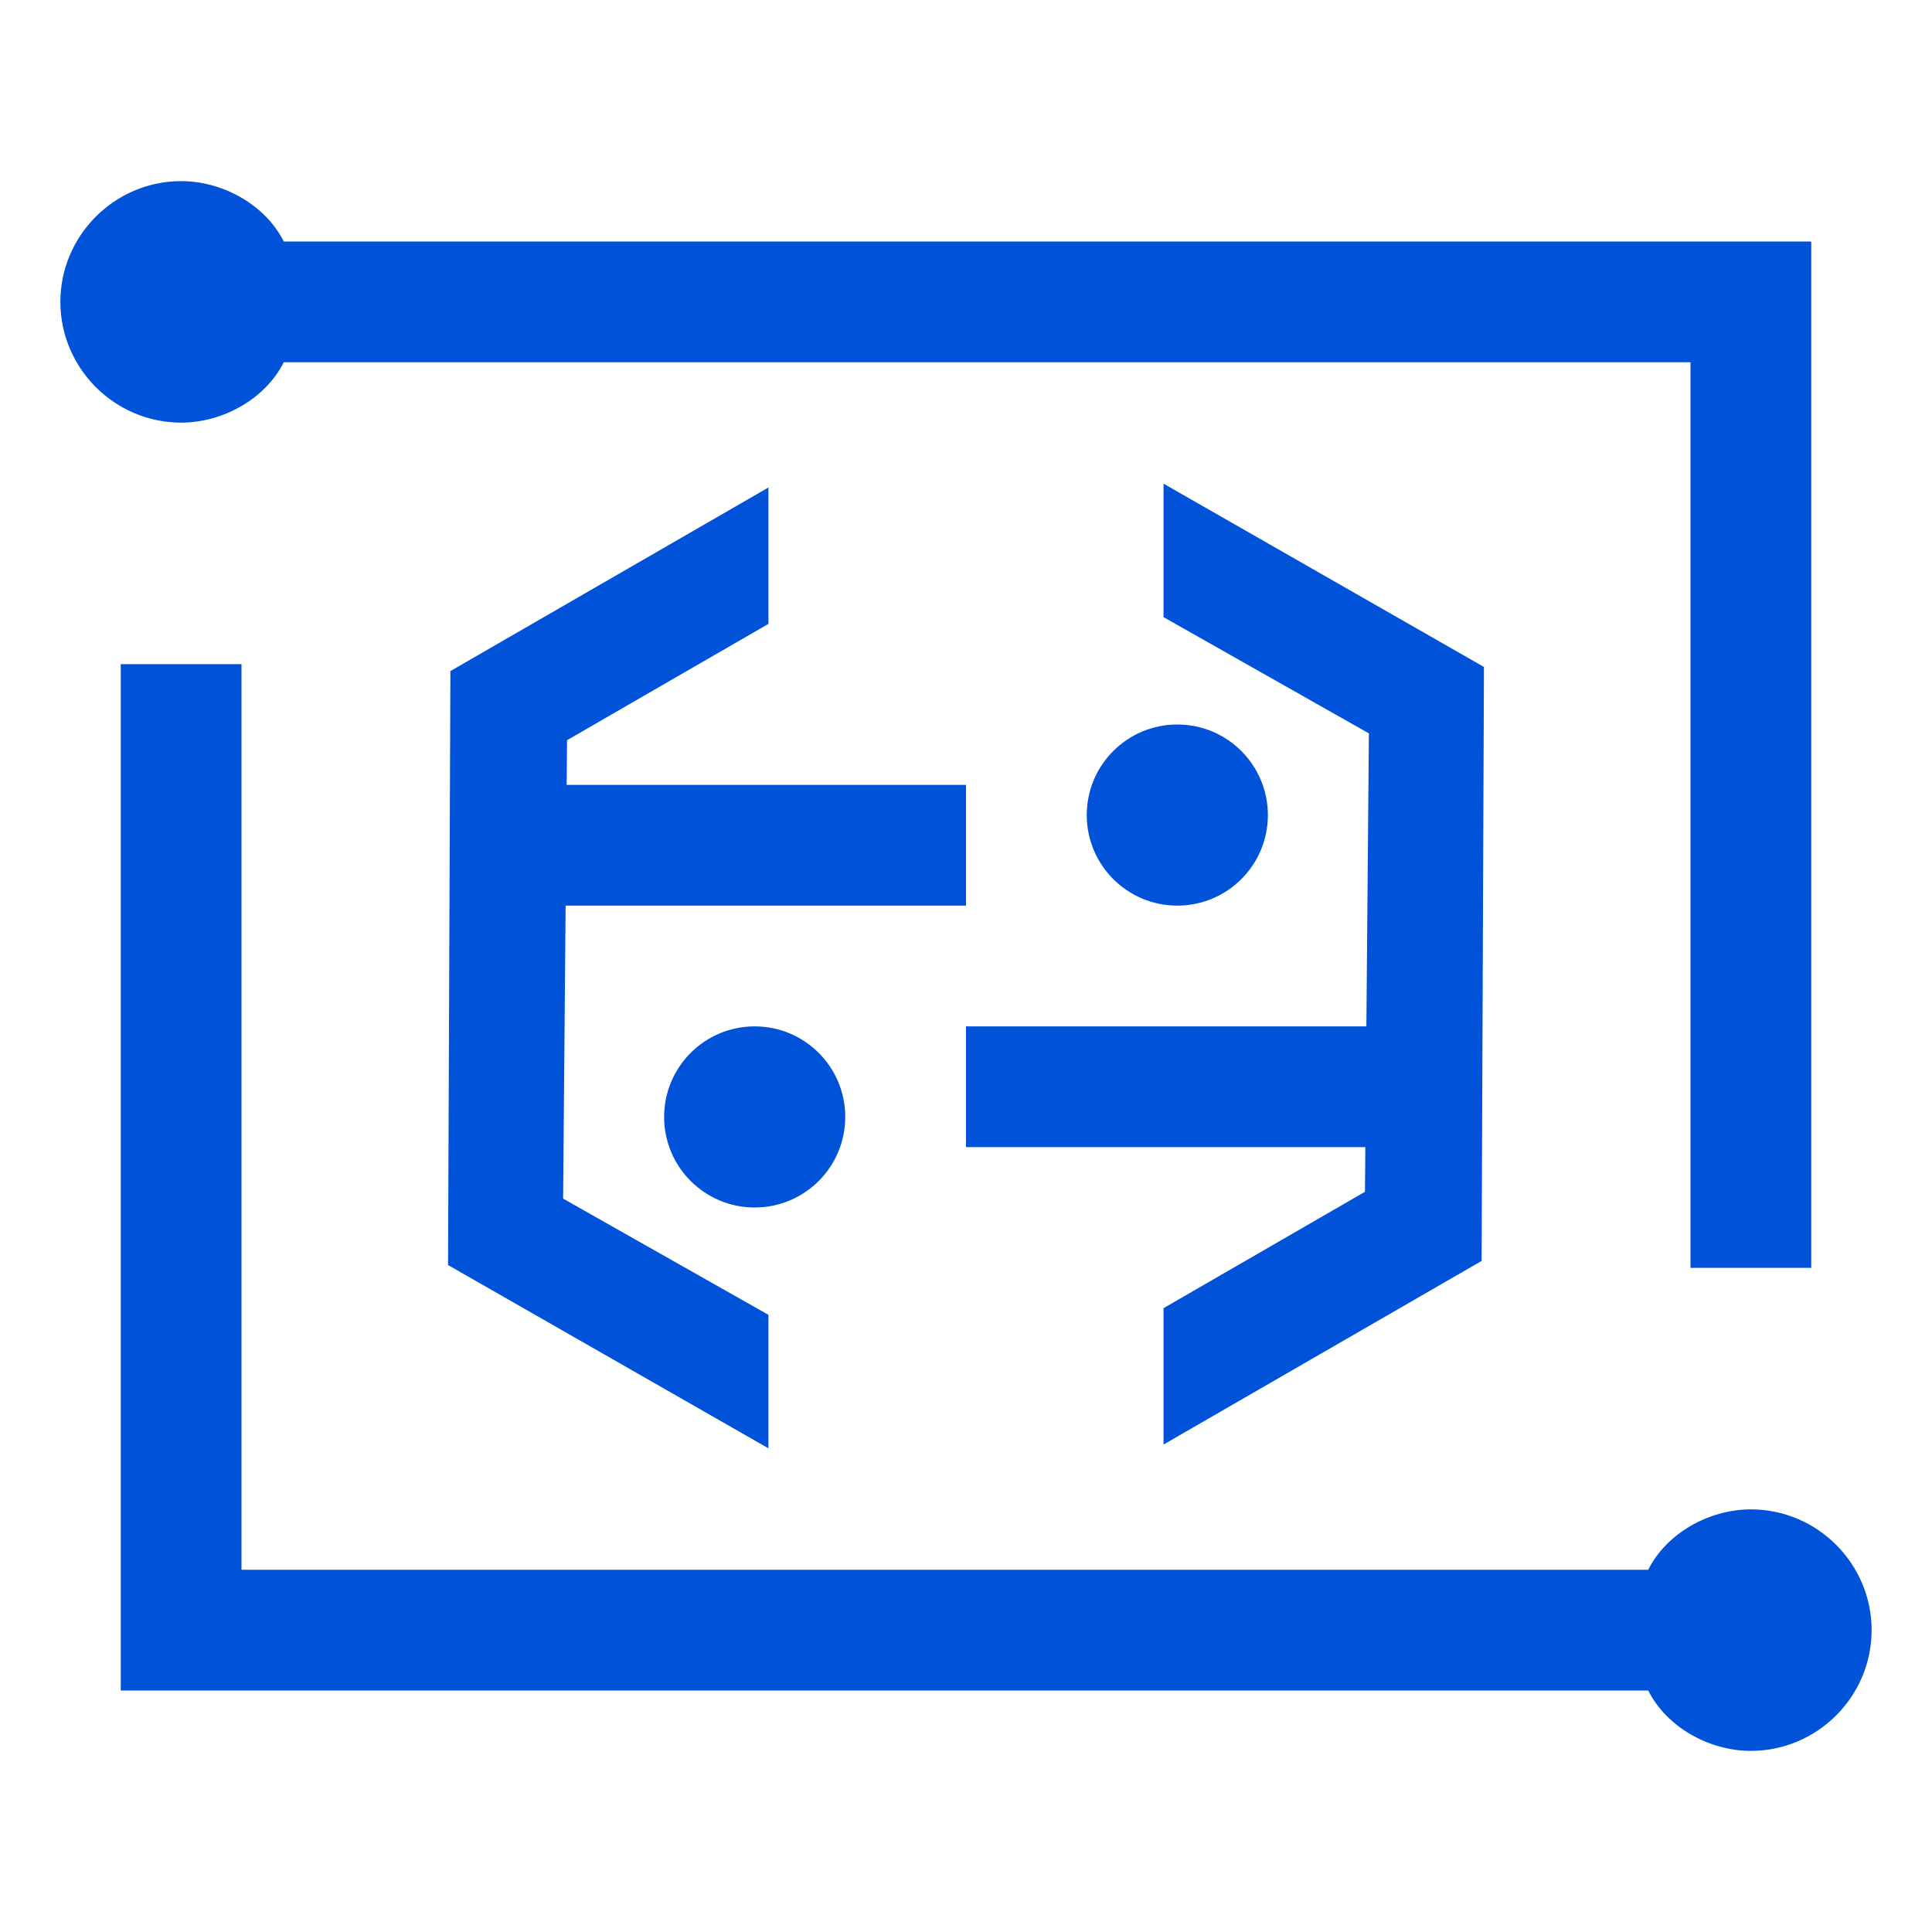 <svg width="32" height="32" viewBox="0 0 32 32" xmlns="http://www.w3.org/2000/svg"><g fill="#0052D9" fill-rule="nonzero"><g transform="translate(7 8)"><path d="M12.272,15.926 L12.272,13.667 L15.608,11.74 L15.673,4.147 L12.272,2.222 L12.272,0.011 L17.579,3.047 L17.54,12.885 L12.272,15.926 Z M5.728,15.989 L0.421,12.953 L0.46,3.115 L5.728,0.074 L5.728,2.333 L2.392,4.26 L2.327,11.853 L5.728,13.778 L5.728,15.989 Z"/><path d="M2 5H9V7H2zM9 9H16V11H9z"/><circle cx="5.5" cy="10.5" r="1.5"/><circle cx="12.5" cy="5.5" r="1.5"/></g><path d="M4.7,6 L28,6 L28,21 L30,21 L30,4 L4.7,4 C4.4,3.4 3.7,3 3,3 C1.9,3 1,3.9 1,5 C1,6.1 1.9,7 3,7 C3.7,7 4.4,6.6 4.7,6 Z M29,25 C28.3,25 27.6,25.4 27.3,26 L4,26 L4,11 L2,11 L2,28 L27.3,28 C27.6,28.6 28.3,29 29,29 C30.1,29 31,28.1 31,27 C31,25.9 30.1,25 29,25 Z"/></g></svg>